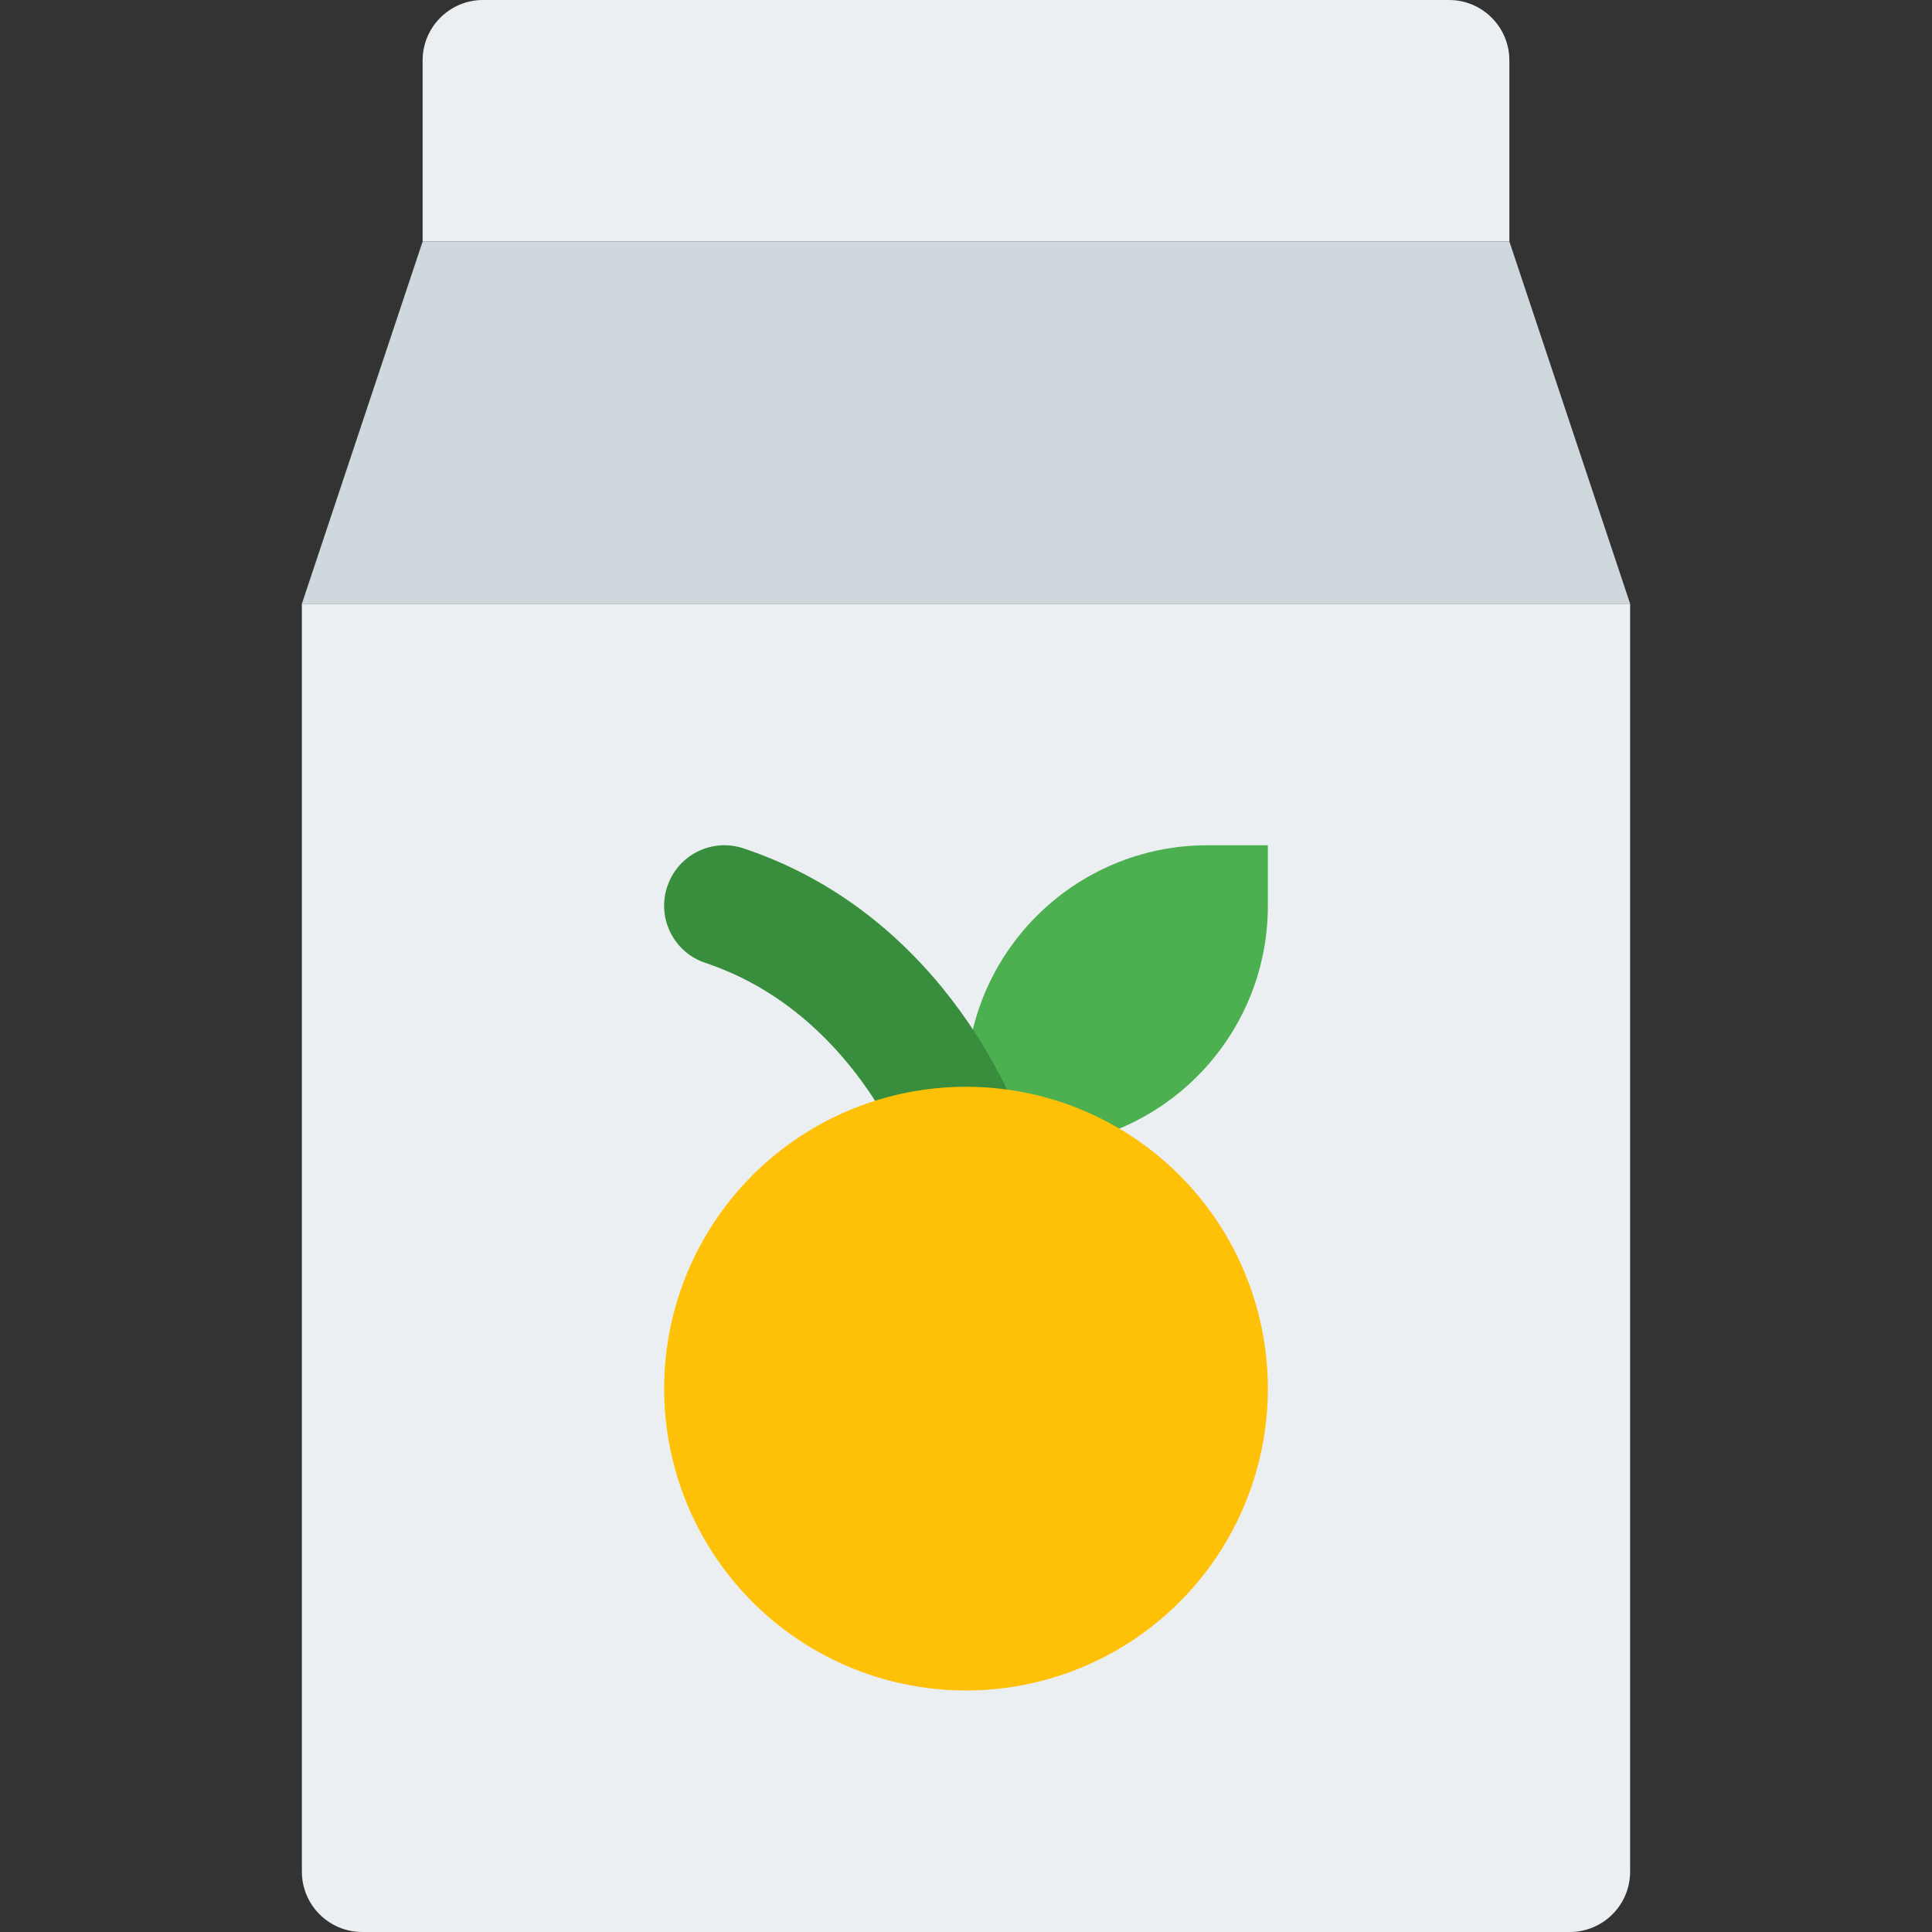 <?xml version="1.0" encoding="iso-8859-1"?>
<!-- Generator: Adobe Illustrator 19.0.0, SVG Export Plug-In . SVG Version: 6.00 Build 0)  -->
<svg version="1.1" id="Capa_1" xmlns="http://www.w3.org/2000/svg" xmlns:xlink="http://www.w3.org/1999/xlink" x="0px" y="0px"
	 viewBox="0 0 512 512" style="enable-background:new 0 0 512 512;" xml:space="preserve">
<rect x="0" y="0" width="512" height="512" fill="#333333" stroke="none"/>
<g>
	<path style="fill:#ECEFF1;" d="M432,160H80v336c0,8.832,7.168,16,16,16h320c8.832,0,16-7.168,16-16V160z"/>
	<path style="fill:#ECEFF1;" d="M400,64H112V16c0-8.832,7.168-16,16-16h256c8.832,0,16,7.168,16,16V64z"/>
</g>
<polygon style="fill:#CFD8DC;" points="112,64 80,160 432,160 400,64 "/>
<path style="fill:#4CAF50;" d="M272,304h-16v-16c0-35.36,28.64-64,64-64h16v16C336,275.36,307.36,304,272,304z"/>
<path style="fill:#388E3C;" d="M256,320c-6.656,0-12.896-4.224-15.168-10.88l0,0c-0.128-0.416-14.4-40.768-53.92-53.952
	c-8.352-2.784-12.896-11.84-10.08-20.224c2.784-8.384,11.808-12.928,20.224-10.112c54.944,18.304,73.344,71.84,74.112,74.112
	c2.816,8.384-1.728,17.44-10.112,20.256C259.36,319.744,257.664,320,256,320z"/>
<circle style="fill:#FFC107;" cx="256" cy="368" r="80"/>
<g>
</g>
<g>
</g>
<g>
</g>
<g>
</g>
<g>
</g>
<g>
</g>
<g>
</g>
<g>
</g>
<g>
</g>
<g>
</g>
<g>
</g>
<g>
</g>
<g>
</g>
<g>
</g>
<g>
</g>
</svg>
